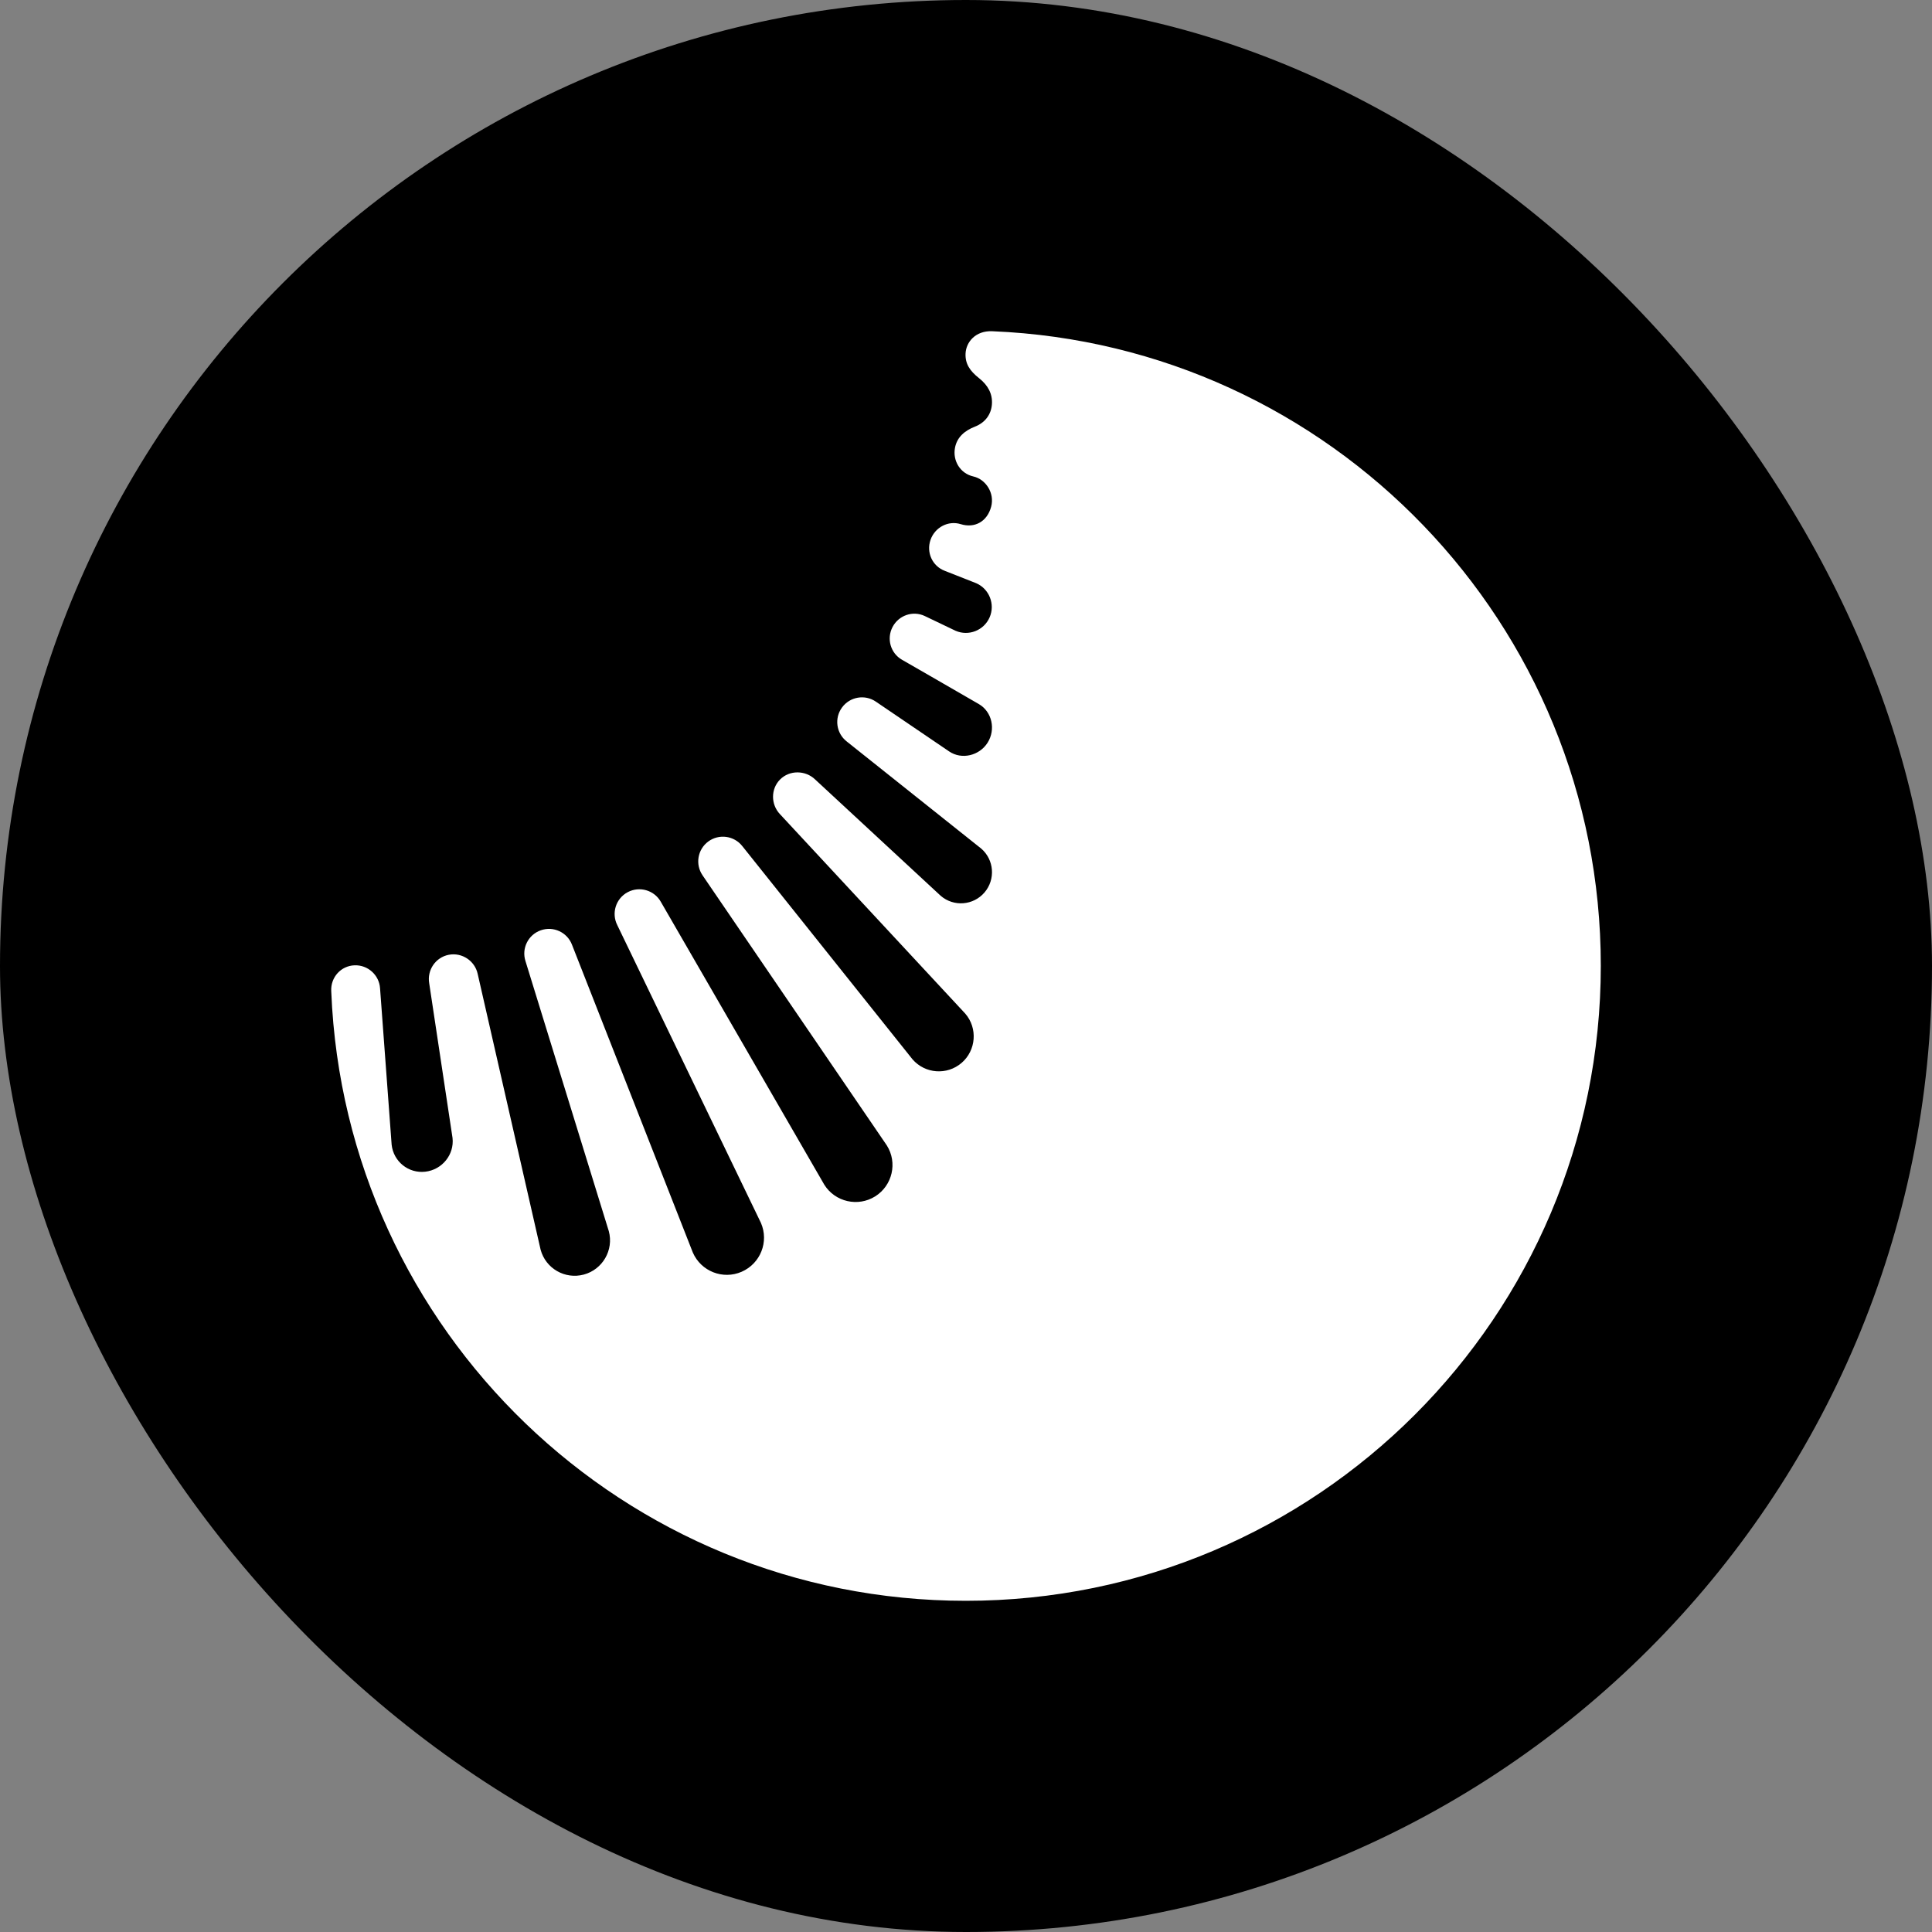 <svg width="70" height="70" viewBox="0 0 70 70" fill="none" xmlns="http://www.w3.org/2000/svg">
<rect x="0" y="0" width="70" height="70" fill="#808080" stroke="none"/>
<rect width="70" height="70" rx="35" fill="black"/>
<path d="M35.949 12.001C35.348 11.976 35.002 12.392 34.984 12.81C34.968 13.175 35.133 13.434 35.473 13.702C35.801 13.962 35.965 14.275 35.939 14.646C35.913 15.008 35.705 15.31 35.317 15.461C34.96 15.601 34.672 15.835 34.6 16.23C34.515 16.694 34.789 17.155 35.266 17.263C35.716 17.365 36.045 17.864 35.911 18.361C35.767 18.897 35.317 19.149 34.805 18.99C34.359 18.852 33.874 19.103 33.715 19.559C33.555 20.017 33.781 20.512 34.233 20.683L35.368 21.13C35.843 21.336 36.062 21.893 35.856 22.367C35.649 22.842 35.096 23.06 34.622 22.854L33.509 22.321C33.079 22.116 32.565 22.29 32.34 22.715C32.115 23.143 32.266 23.667 32.682 23.905C32.682 23.905 34.388 24.885 35.464 25.509C35.949 25.79 36.081 26.434 35.784 26.907C35.487 27.38 34.845 27.535 34.39 27.226C33.935 26.918 31.733 25.421 31.733 25.421C31.338 25.151 30.796 25.242 30.51 25.631C30.221 26.022 30.299 26.57 30.68 26.866L35.549 30.744C36.021 31.149 36.075 31.864 35.67 32.336C35.264 32.808 34.556 32.863 34.084 32.457L29.531 28.239C29.181 27.904 28.609 27.896 28.265 28.241C27.922 28.584 27.927 29.146 28.257 29.496L34.975 36.727C35.429 37.254 35.368 38.057 34.84 38.511C34.313 38.965 33.516 38.907 33.061 38.38L26.896 30.657C26.599 30.278 26.051 30.202 25.661 30.49C25.273 30.777 25.184 31.319 25.455 31.714L25.455 31.715L32.132 41.502C32.525 42.126 32.335 42.953 31.711 43.346C31.087 43.738 30.259 43.55 29.867 42.926L23.941 32.671C23.703 32.253 23.173 32.098 22.745 32.324C22.312 32.553 22.145 33.087 22.367 33.522L22.367 33.522L27.57 44.308C27.867 44.988 27.553 45.781 26.872 46.078C26.191 46.375 25.401 46.063 25.103 45.383L20.723 34.226C20.55 33.778 20.051 33.546 19.595 33.706C19.137 33.866 18.892 34.36 19.038 34.819L22.059 44.61C22.242 45.292 21.834 45.997 21.152 46.18C20.47 46.363 19.77 45.959 19.587 45.277L17.307 35.284C17.204 34.813 16.74 34.503 16.263 34.593C15.782 34.684 15.468 35.147 15.551 35.627L16.396 41.229C16.465 41.837 16.015 42.385 15.407 42.453C14.799 42.522 14.258 42.085 14.19 41.477L13.77 35.807C13.738 35.327 13.328 34.957 12.845 34.975C12.353 34.994 11.982 35.405 12.001 35.897L12.003 35.942C12.502 48.209 22.604 58 34.992 58C47.699 58 58 47.698 58 34.991C58 22.604 48.212 12.503 35.949 12.001Z" fill="white"/>
</svg>
